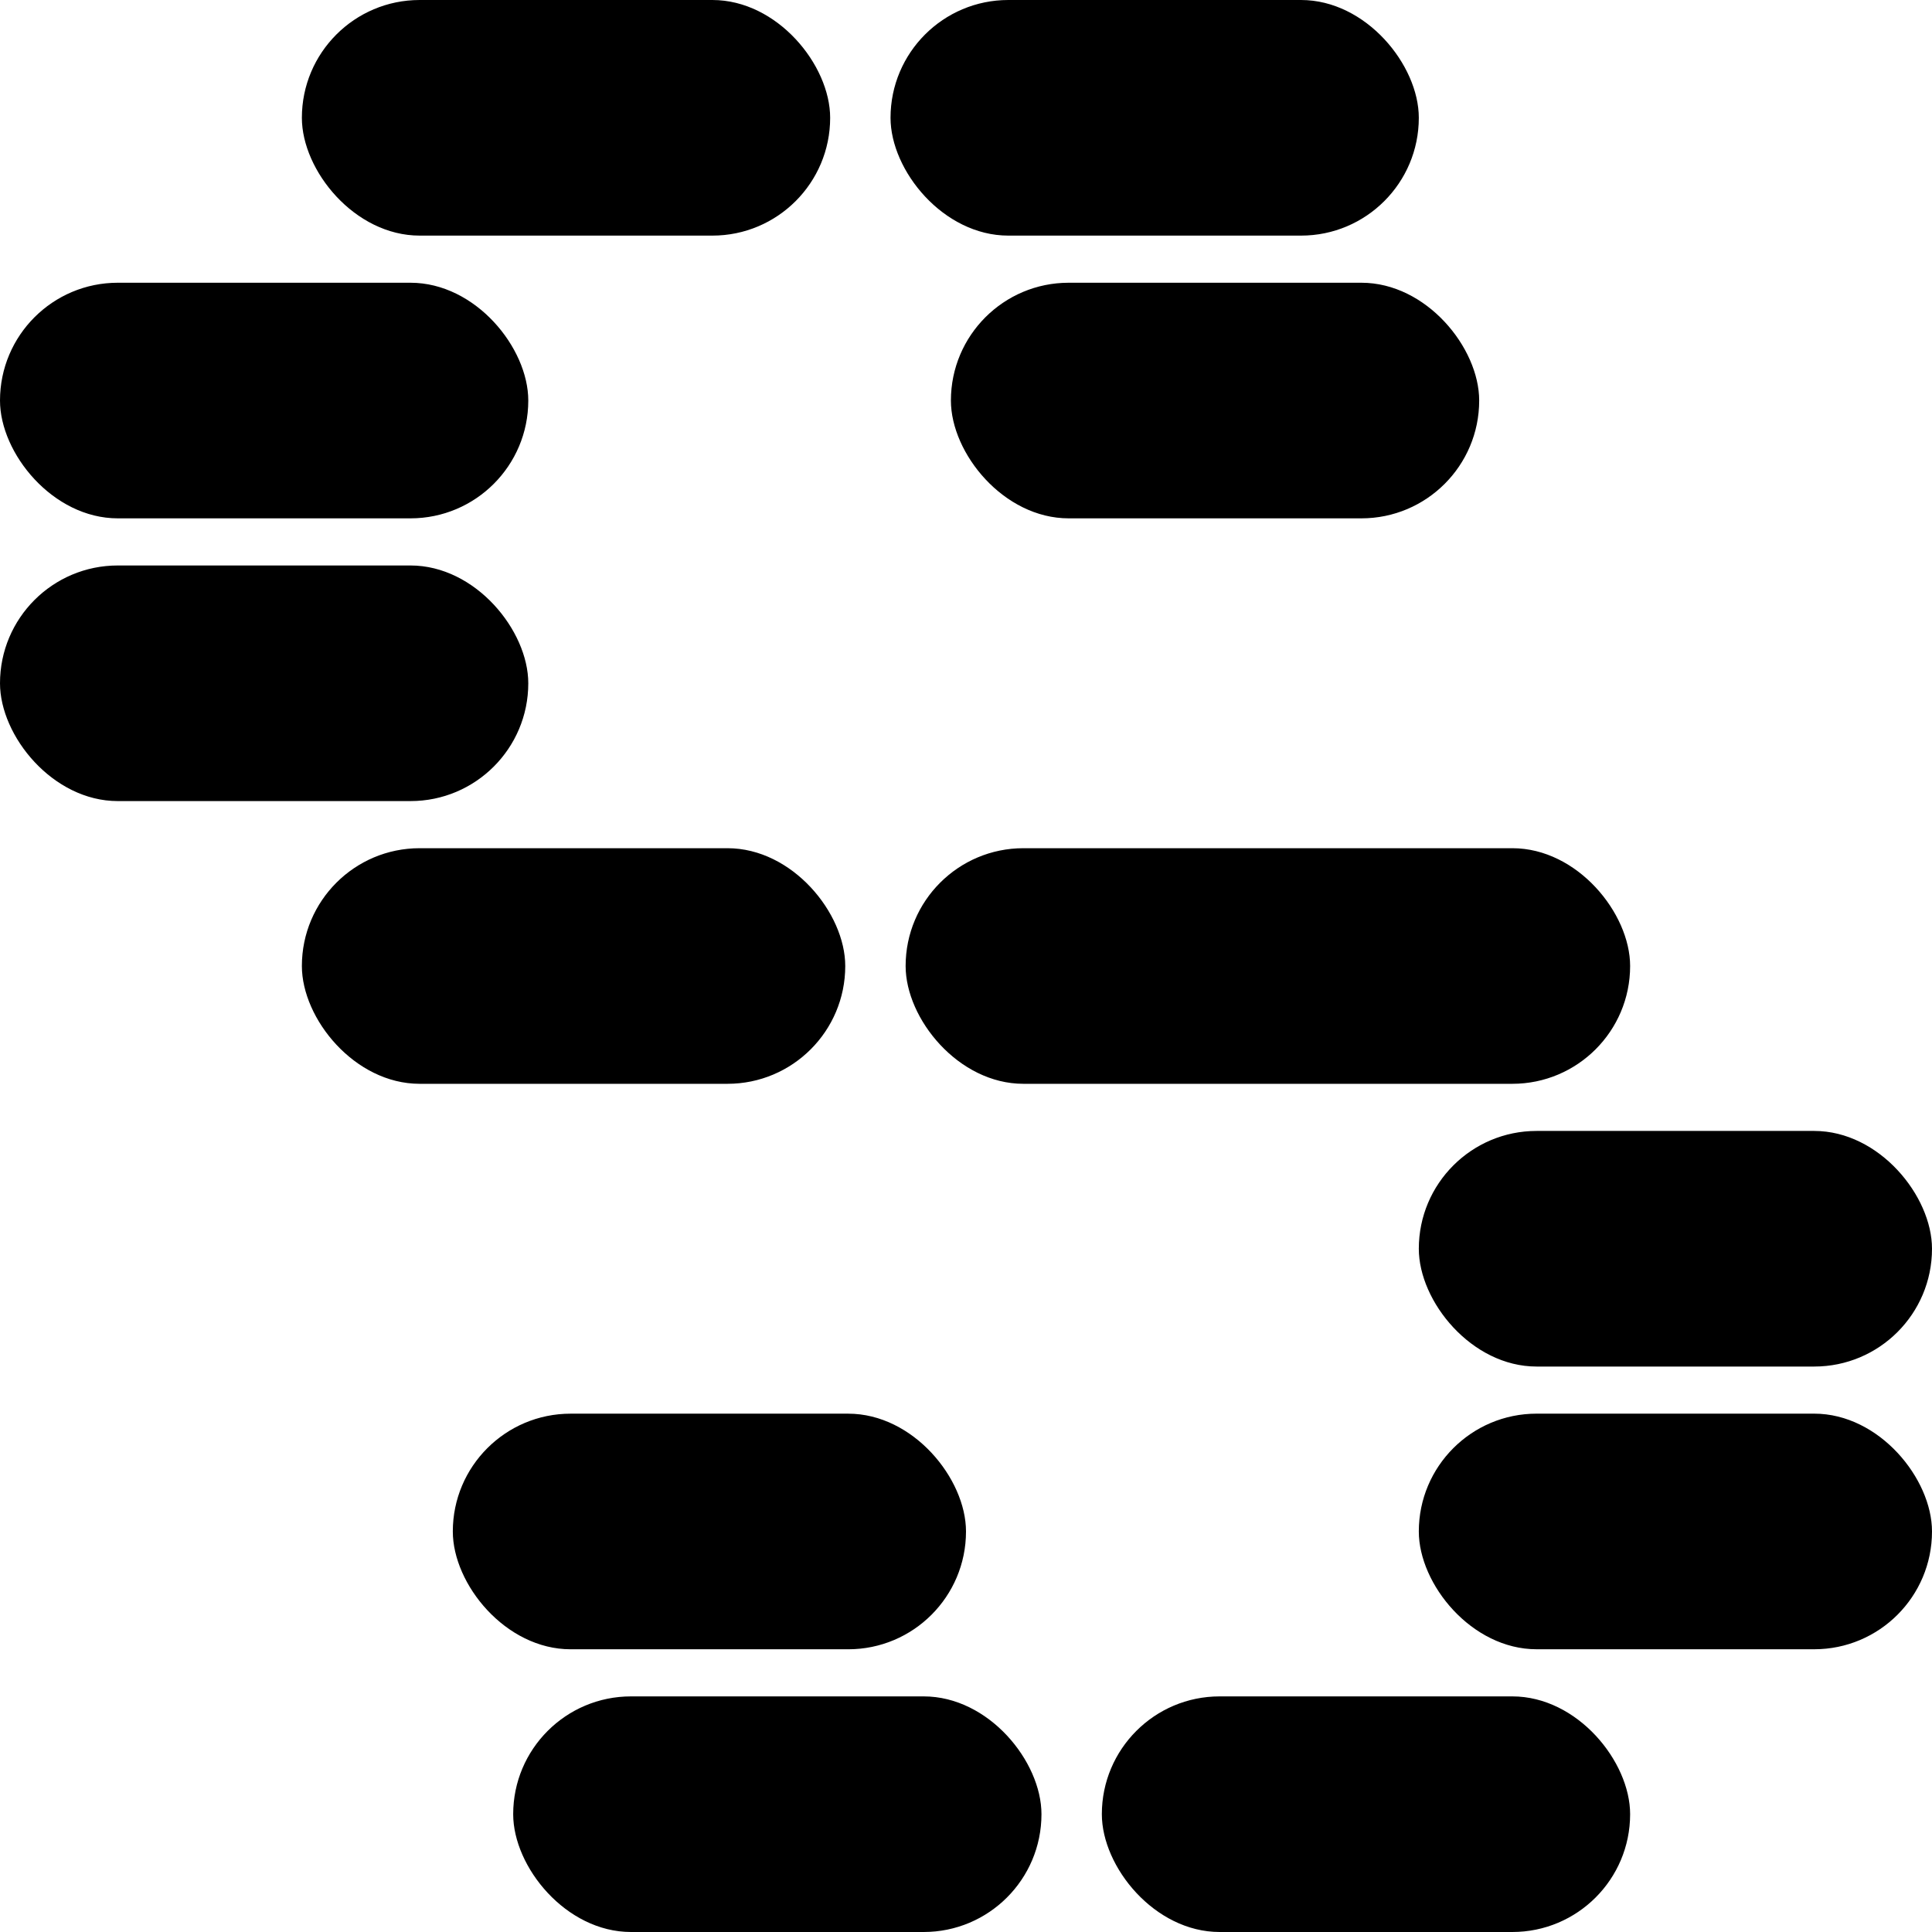 <svg width="512" height="512" viewBox="0 0 512 512" fill="none" xmlns="http://www.w3.org/2000/svg">
<rect x="240" y="224.782" width="192" height="62.439" rx="31.22" fill="black"/>
<rect x="80" y="224.782" width="144" height="62.439" rx="31.22" fill="black"/>
<rect x="376" y="299.71" width="136" height="62.439" rx="31.22" fill="black"/>
<rect x="376" y="374.633" width="136" height="62.439" rx="31.22" fill="black"/>
<rect x="80" width="140" height="62.439" rx="31.22" fill="black"/>
<rect x="236" width="140" height="62.439" rx="31.22" fill="black"/>
<rect x="252" y="74.929" width="140" height="62.439" rx="31.22" fill="black"/>
<rect x="432" y="512" width="140" height="62.439" rx="31.22" transform="rotate(180 432 512)" fill="black"/>
<rect x="276" y="512" width="140" height="62.439" rx="31.22" transform="rotate(180 276 512)" fill="black"/>
<rect x="256" y="437.076" width="136" height="62.439" rx="31.22" transform="rotate(180 256 437.076)" fill="black"/>
<rect y="74.929" width="140" height="62.439" rx="31.22" fill="black"/>
<rect y="149.857" width="140" height="62.439" rx="31.22" fill="black"/>
</svg>
